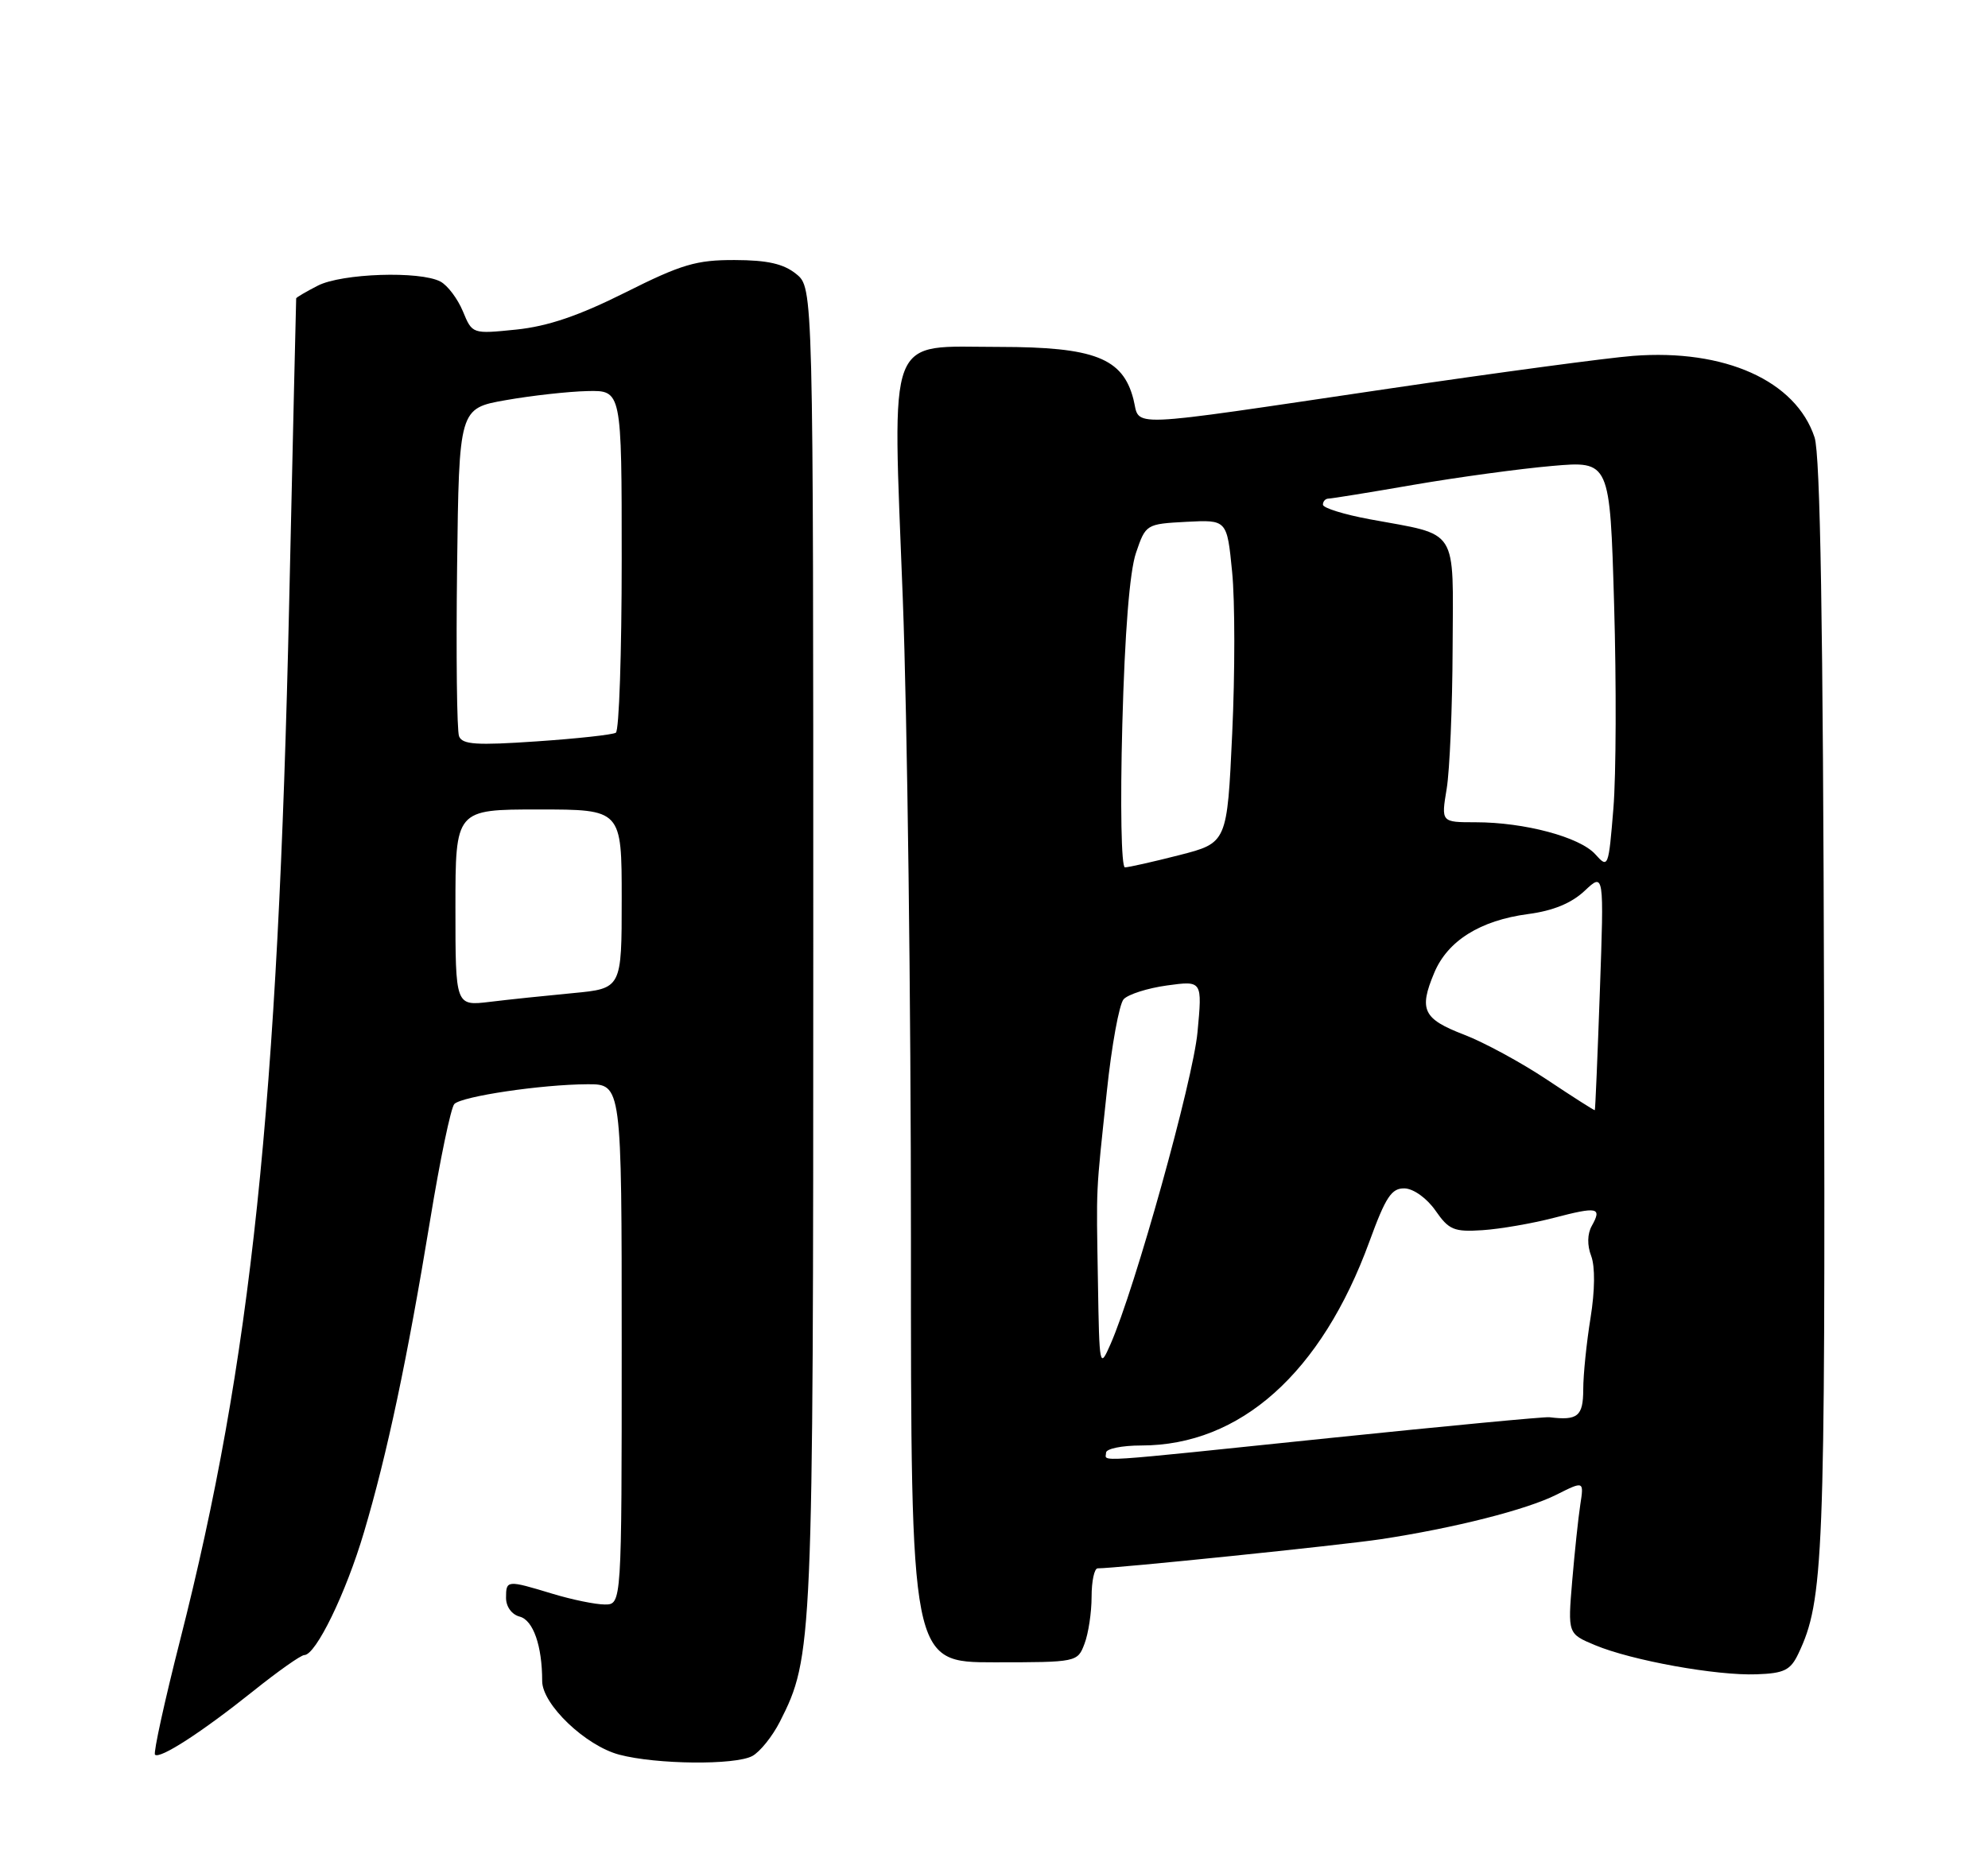 <?xml version="1.0" encoding="UTF-8" standalone="no"?>
<!DOCTYPE svg PUBLIC "-//W3C//DTD SVG 1.1//EN" "http://www.w3.org/Graphics/SVG/1.1/DTD/svg11.dtd" >
<svg xmlns="http://www.w3.org/2000/svg" xmlns:xlink="http://www.w3.org/1999/xlink" version="1.1" viewBox="0 0 275 256">
 <g >
 <path fill="currentColor"
d=" M 104.06 242.97 C 105.12 242.40 106.84 240.26 107.88 238.22 C 112.43 229.25 112.50 227.71 112.50 131.16 C 112.50 39.82 112.50 39.82 110.14 37.91 C 108.40 36.50 106.17 35.99 101.64 35.98 C 96.34 35.96 94.27 36.57 86.50 40.47 C 80.05 43.70 75.77 45.15 71.42 45.60 C 65.33 46.22 65.33 46.22 64.03 43.07 C 63.31 41.34 61.92 39.49 60.93 38.96 C 58.11 37.46 47.26 37.82 43.95 39.53 C 42.33 40.36 40.99 41.15 40.97 41.28 C 40.95 41.40 40.52 60.40 40.00 83.50 C 38.45 153.06 34.74 188.32 24.92 226.91 C 22.76 235.39 21.20 242.53 21.44 242.78 C 22.10 243.43 27.88 239.70 35.02 233.99 C 38.45 231.24 41.63 229.00 42.09 229.00 C 43.69 229.00 47.86 220.42 50.35 212.00 C 53.56 201.19 56.34 188.04 59.50 168.82 C 60.87 160.45 62.38 153.22 62.85 152.75 C 63.92 151.68 74.91 150.05 81.25 150.02 C 86.00 150.00 86.00 150.00 86.00 186.00 C 86.00 222.00 86.00 222.00 83.66 222.00 C 82.37 222.00 79.11 221.33 76.41 220.51 C 70.11 218.60 70.00 218.61 70.00 221.09 C 70.00 222.31 70.80 223.40 71.89 223.68 C 73.76 224.17 75.00 227.72 75.00 232.59 C 75.00 235.82 80.99 241.54 85.66 242.78 C 90.80 244.14 101.66 244.25 104.06 242.97 Z  M 248.76 228.82 C 252.27 221.46 252.50 215.69 252.32 139.22 C 252.19 86.41 251.80 62.93 251.01 60.52 C 248.42 52.68 238.58 48.26 225.90 49.24 C 222.38 49.51 207.12 51.56 192.00 53.79 C 154.72 59.30 157.80 59.17 156.78 55.21 C 155.31 49.54 151.37 48.01 138.27 48.00 C 122.45 48.00 123.46 45.38 124.88 82.76 C 125.51 99.12 126.01 138.94 126.01 171.25 C 126.00 230.00 126.00 230.00 137.52 230.00 C 148.98 230.00 149.06 229.98 150.02 227.43 C 150.56 226.02 151.00 223.10 151.00 220.93 C 151.00 218.77 151.38 217.00 151.84 217.00 C 154.43 217.00 185.51 213.80 191.00 212.97 C 201.14 211.43 211.14 208.90 215.30 206.81 C 219.11 204.90 219.11 204.90 218.60 208.20 C 218.32 210.02 217.82 214.77 217.48 218.77 C 216.87 226.05 216.87 226.05 220.65 227.63 C 225.72 229.75 237.46 231.87 242.99 231.66 C 246.80 231.53 247.68 231.09 248.76 228.82 Z  M 63.00 125.59 C 63.00 112.00 63.00 112.00 74.50 112.00 C 86.00 112.00 86.00 112.00 86.00 124.38 C 86.00 136.77 86.00 136.77 79.25 137.41 C 75.54 137.76 70.36 138.30 67.75 138.62 C 63.00 139.19 63.00 139.19 63.00 125.59 Z  M 63.50 101.87 C 63.20 101.09 63.08 90.56 63.23 78.48 C 63.50 56.50 63.50 56.50 70.00 55.36 C 73.58 54.73 78.64 54.17 81.25 54.11 C 86.00 54.00 86.00 54.00 86.00 77.44 C 86.00 90.33 85.64 101.11 85.19 101.38 C 84.75 101.66 79.81 102.20 74.21 102.58 C 65.90 103.15 63.95 103.02 63.50 101.87 Z  M 153.00 201.00 C 153.00 200.45 155.19 200.00 157.87 200.00 C 171.58 200.00 182.80 189.96 189.44 171.76 C 191.69 165.59 192.50 164.37 194.31 164.43 C 195.54 164.47 197.39 165.80 198.57 167.50 C 200.42 170.17 201.13 170.47 205.07 170.21 C 207.51 170.05 211.96 169.28 214.96 168.50 C 221.02 166.92 221.63 167.05 220.19 169.62 C 219.57 170.73 219.54 172.30 220.11 173.78 C 220.66 175.24 220.63 178.56 220.02 182.34 C 219.47 185.73 219.01 190.19 219.01 192.25 C 219.00 195.96 218.25 196.58 214.32 196.09 C 213.68 196.01 200.00 197.31 183.93 198.97 C 150.26 202.46 153.00 202.28 153.00 201.00 Z  M 151.88 177.50 C 151.65 163.58 151.56 165.67 153.11 151.00 C 153.77 144.68 154.82 138.94 155.43 138.26 C 156.05 137.58 158.75 136.72 161.43 136.35 C 166.32 135.68 166.32 135.68 165.65 142.82 C 165.03 149.49 157.03 178.21 153.61 186.00 C 152.11 189.42 152.07 189.21 151.88 177.50 Z  M 214.00 149.39 C 210.43 147.01 205.25 144.20 202.50 143.15 C 196.86 140.98 196.25 139.72 198.39 134.62 C 200.24 130.17 204.75 127.35 211.39 126.47 C 214.83 126.02 217.38 124.97 219.20 123.26 C 221.89 120.73 221.89 120.73 221.31 137.11 C 220.99 146.13 220.68 153.55 220.61 153.61 C 220.55 153.67 217.57 151.77 214.00 149.39 Z  M 155.25 100.25 C 155.59 87.53 156.26 79.08 157.14 76.50 C 158.49 72.53 158.54 72.50 164.12 72.20 C 169.73 71.91 169.73 71.91 170.44 79.13 C 170.84 83.11 170.84 93.17 170.45 101.49 C 169.75 116.62 169.75 116.62 163.12 118.32 C 159.48 119.25 156.10 120.01 155.61 120.01 C 155.11 120.00 154.95 111.46 155.25 100.25 Z  M 220.67 118.19 C 218.52 115.81 210.87 113.77 204.11 113.77 C 199.35 113.77 199.35 113.77 200.12 109.13 C 200.54 106.59 200.91 97.85 200.94 89.73 C 201.01 72.74 201.90 74.14 189.50 71.85 C 185.93 71.19 183.00 70.28 183.00 69.83 C 183.00 69.37 183.34 69.00 183.75 68.99 C 184.16 68.99 189.50 68.13 195.60 67.07 C 201.71 66.02 210.31 64.85 214.70 64.47 C 222.70 63.77 222.70 63.77 223.28 83.63 C 223.60 94.56 223.56 107.26 223.18 111.86 C 222.51 120.06 222.46 120.19 220.67 118.19 Z "/>
</g>
</svg>